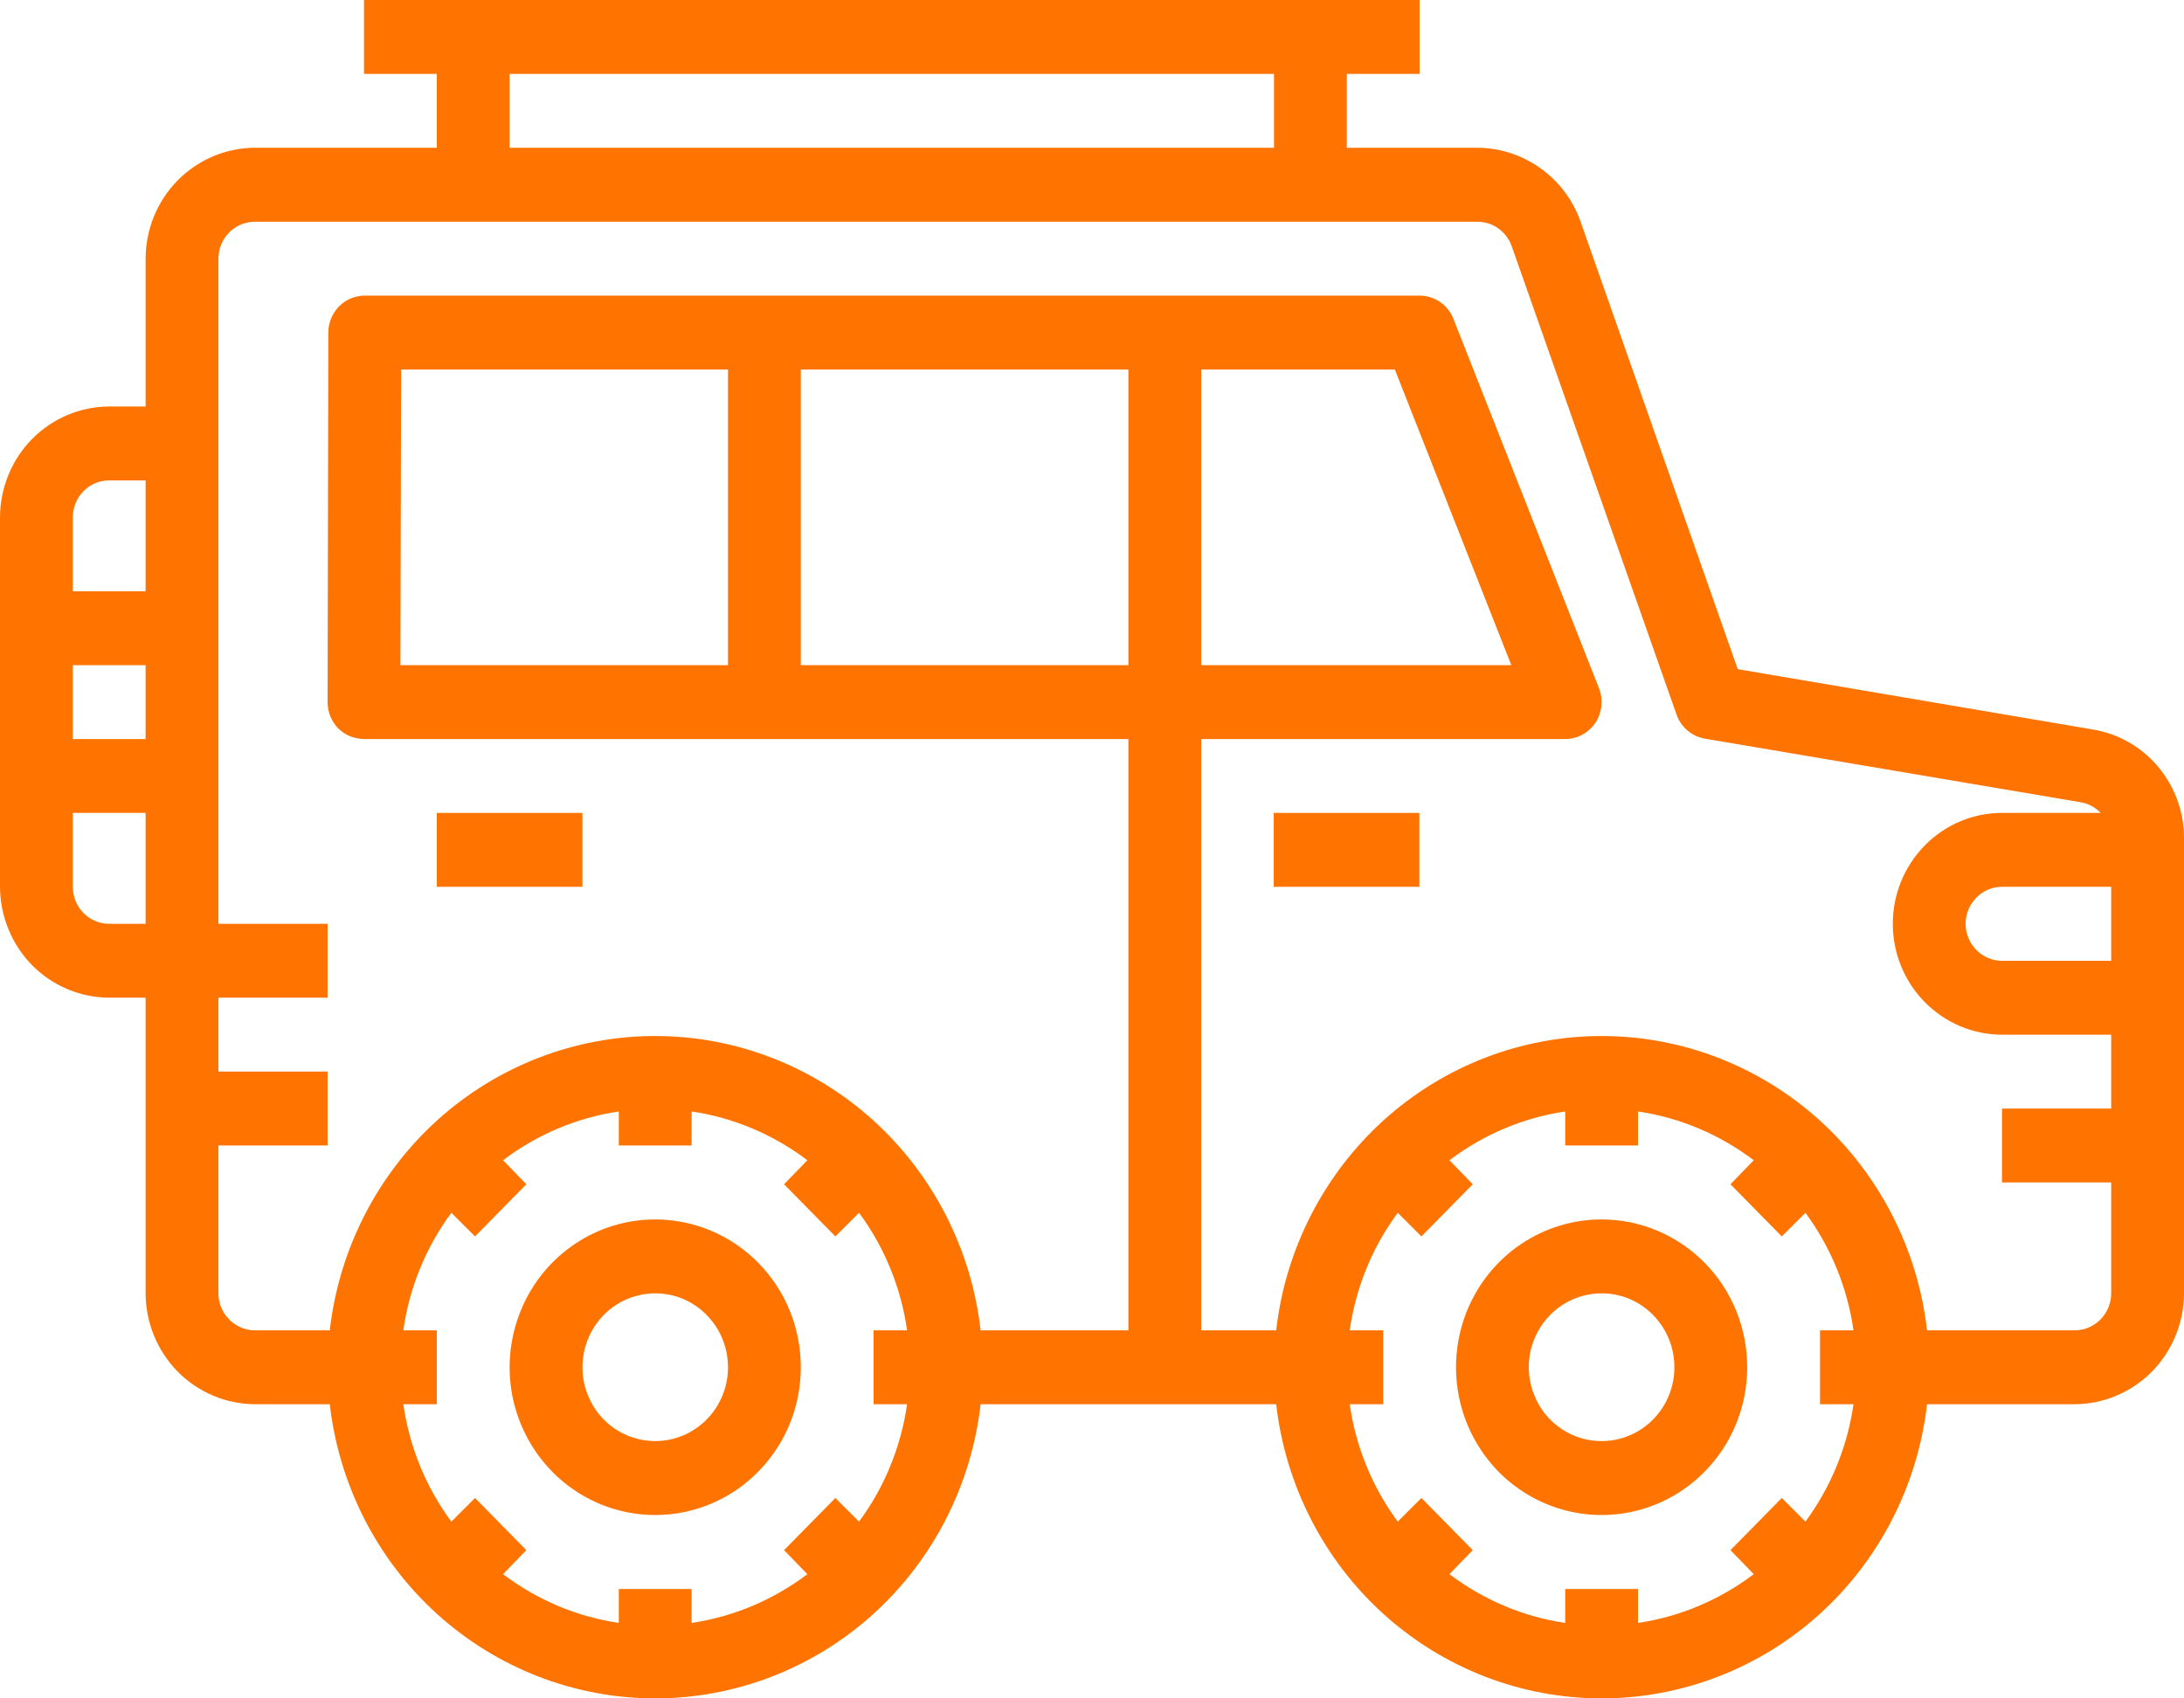 <svg width="18" height="14" viewBox="0 0 18 14" fill="none" xmlns="http://www.w3.org/2000/svg">
<path d="M5.4 10.052C5.163 10.052 4.931 10.123 4.734 10.257C4.536 10.391 4.382 10.581 4.292 10.804C4.201 11.027 4.177 11.271 4.223 11.508C4.27 11.744 4.384 11.961 4.552 12.132C4.719 12.302 4.933 12.418 5.166 12.465C5.399 12.512 5.64 12.488 5.859 12.396C6.079 12.304 6.266 12.147 6.398 11.947C6.53 11.747 6.6 11.511 6.6 11.27C6.6 10.947 6.474 10.637 6.249 10.409C6.024 10.18 5.718 10.052 5.4 10.052ZM5.4 11.879C5.282 11.879 5.166 11.844 5.067 11.777C4.968 11.71 4.891 11.615 4.846 11.503C4.8 11.392 4.789 11.27 4.812 11.151C4.835 11.033 4.892 10.925 4.976 10.839C5.06 10.754 5.167 10.696 5.283 10.673C5.4 10.649 5.52 10.661 5.63 10.707C5.739 10.753 5.833 10.832 5.899 10.932C5.965 11.032 6 11.15 6 11.27C6 11.432 5.937 11.587 5.824 11.701C5.712 11.815 5.559 11.879 5.4 11.879Z" fill="#FF7300"/>
<path d="M11.698 6.701H10.498V7.31H11.698V6.701Z" fill="#FF7300"/>
<path d="M4.8 6.701H3.6V7.31H4.8V6.701Z" fill="#FF7300"/>
<path d="M17.247 6.013L14.322 5.516L13.026 1.825C12.963 1.647 12.847 1.494 12.695 1.386C12.543 1.278 12.363 1.219 12.177 1.218H11.1V0.609H11.7V0H3V0.609H3.6V1.218H2.1C1.862 1.219 1.633 1.316 1.464 1.487C1.296 1.658 1.201 1.89 1.2 2.132V3.351H0.9C0.662 3.351 0.433 3.448 0.264 3.619C0.096 3.79 0.001 4.022 0 4.264V7.31C0.001 7.552 0.096 7.784 0.264 7.956C0.433 8.127 0.662 8.223 0.9 8.224H1.2V10.661C1.201 10.903 1.296 11.135 1.464 11.306C1.633 11.477 1.862 11.574 2.1 11.575H2.718C2.794 12.242 3.11 12.859 3.604 13.306C4.099 13.753 4.738 14 5.4 14C6.062 14 6.701 13.753 7.196 13.306C7.69 12.859 8.006 12.242 8.082 11.575H10.518C10.594 12.242 10.91 12.859 11.404 13.306C11.899 13.753 12.538 14 13.2 14C13.862 14 14.501 13.753 14.996 13.306C15.49 12.859 15.806 12.242 15.882 11.575H17.1C17.338 11.574 17.567 11.477 17.736 11.306C17.904 11.135 17.999 10.903 18 10.661V6.911C18.001 6.695 17.925 6.486 17.787 6.321C17.649 6.156 17.457 6.047 17.247 6.013ZM1.2 7.615H0.9C0.82 7.615 0.744 7.583 0.688 7.526C0.632 7.469 0.6 7.391 0.6 7.31V6.701H1.2V7.615ZM1.2 6.092H0.6V5.483H1.2V6.092ZM1.2 4.874H0.6V4.264C0.6 4.184 0.632 4.106 0.688 4.049C0.744 3.992 0.82 3.96 0.9 3.96H1.2V4.874ZM4.2 0.609H10.5V1.218H4.2V0.609ZM7.476 11.575C7.426 11.926 7.29 12.259 7.08 12.543L6.885 12.348L6.462 12.778L6.654 12.976C6.374 13.188 6.046 13.327 5.7 13.378V13.098H5.1V13.378C4.754 13.327 4.426 13.188 4.146 12.976L4.338 12.778L3.915 12.348L3.72 12.543C3.51 12.259 3.374 11.926 3.324 11.575H3.6V10.966H3.324C3.374 10.614 3.51 10.281 3.72 9.997L3.915 10.192L4.338 9.762L4.146 9.564C4.426 9.352 4.754 9.213 5.1 9.162V9.442H5.7V9.162C6.046 9.213 6.374 9.352 6.654 9.564L6.462 9.762L6.885 10.192L7.08 9.997C7.29 10.281 7.426 10.614 7.476 10.966H7.2V11.575H7.476ZM9.3 5.483H6.6V3.046H9.3V5.483ZM15.276 11.575C15.226 11.926 15.089 12.259 14.88 12.543L14.685 12.348L14.262 12.778L14.454 12.976C14.174 13.188 13.846 13.327 13.5 13.378V13.098H12.9V13.378C12.554 13.327 12.226 13.188 11.946 12.976L12.138 12.778L11.715 12.348L11.52 12.543C11.31 12.259 11.174 11.926 11.124 11.575H11.4V10.966H11.124C11.174 10.614 11.31 10.281 11.52 9.997L11.715 10.192L12.138 9.762L11.946 9.564C12.226 9.352 12.554 9.213 12.9 9.162V9.442H13.5V9.162C13.846 9.213 14.174 9.352 14.454 9.564L14.262 9.762L14.685 10.192L14.88 9.997C15.089 10.281 15.226 10.614 15.276 10.966H15V11.575H15.276ZM17.4 9.138H16.5V9.747H17.4V10.661C17.4 10.742 17.368 10.819 17.312 10.876C17.256 10.933 17.18 10.966 17.1 10.966H15.882C15.806 10.298 15.49 9.682 14.996 9.234C14.501 8.787 13.862 8.54 13.2 8.54C12.538 8.54 11.899 8.787 11.404 9.234C10.91 9.682 10.594 10.298 10.518 10.966H9.9V6.092H12.9C12.949 6.092 12.998 6.08 13.041 6.056C13.084 6.033 13.121 5.999 13.149 5.958C13.176 5.917 13.193 5.869 13.198 5.82C13.203 5.771 13.197 5.721 13.179 5.675L11.979 2.629C11.957 2.572 11.918 2.523 11.868 2.489C11.819 2.455 11.76 2.437 11.7 2.437H3.006C2.926 2.437 2.85 2.469 2.794 2.526C2.738 2.583 2.706 2.661 2.706 2.741L2.7 5.787C2.7 5.868 2.731 5.946 2.787 6.004C2.844 6.06 2.92 6.091 3 6.092H9.3V10.966H8.082C8.006 10.298 7.69 9.682 7.196 9.234C6.701 8.787 6.062 8.54 5.4 8.54C4.738 8.54 4.099 8.787 3.604 9.234C3.11 9.682 2.794 10.298 2.718 10.966H2.1C2.02 10.966 1.944 10.933 1.888 10.876C1.832 10.819 1.8 10.742 1.8 10.661V9.442H2.7V8.833H1.8V8.224H2.7V7.615H1.8V2.132C1.8 2.051 1.832 1.974 1.888 1.917C1.944 1.86 2.02 1.828 2.1 1.828H12.177C12.239 1.828 12.299 1.847 12.349 1.883C12.399 1.919 12.438 1.97 12.459 2.029L13.818 5.891C13.836 5.942 13.867 5.987 13.908 6.022C13.95 6.057 13.999 6.08 14.052 6.089L17.148 6.613C17.211 6.623 17.269 6.654 17.313 6.701H16.5C16.261 6.701 16.032 6.797 15.864 6.969C15.695 7.14 15.6 7.373 15.6 7.615C15.6 7.857 15.695 8.09 15.864 8.261C16.032 8.432 16.261 8.529 16.5 8.529H17.4V9.138ZM9.9 5.483V3.046H11.496L12.456 5.483H9.9ZM6 3.046V5.483H3.3L3.306 3.046H6ZM17.4 7.92H16.5C16.42 7.92 16.344 7.887 16.288 7.83C16.232 7.773 16.2 7.696 16.2 7.615C16.2 7.534 16.232 7.457 16.288 7.4C16.344 7.342 16.42 7.31 16.5 7.31H17.4V7.92Z" fill="#FF7300"/>
<path d="M13.2 10.052C12.963 10.052 12.731 10.123 12.533 10.257C12.336 10.391 12.182 10.581 12.091 10.804C12.001 11.027 11.977 11.271 12.023 11.508C12.069 11.744 12.184 11.961 12.351 12.132C12.519 12.302 12.733 12.418 12.966 12.465C13.199 12.512 13.44 12.488 13.659 12.396C13.879 12.304 14.066 12.147 14.198 11.947C14.33 11.747 14.4 11.511 14.4 11.27C14.4 10.947 14.274 10.637 14.049 10.409C13.823 10.18 13.518 10.052 13.2 10.052ZM13.2 11.879C13.081 11.879 12.965 11.844 12.867 11.777C12.768 11.71 12.691 11.615 12.646 11.503C12.6 11.392 12.588 11.27 12.611 11.151C12.635 11.033 12.692 10.925 12.776 10.839C12.86 10.754 12.967 10.696 13.083 10.673C13.199 10.649 13.32 10.661 13.43 10.707C13.539 10.753 13.633 10.832 13.699 10.932C13.765 11.032 13.8 11.15 13.8 11.27C13.8 11.432 13.737 11.587 13.624 11.701C13.512 11.815 13.359 11.879 13.2 11.879Z" fill="#FF7300"/>
</svg>
